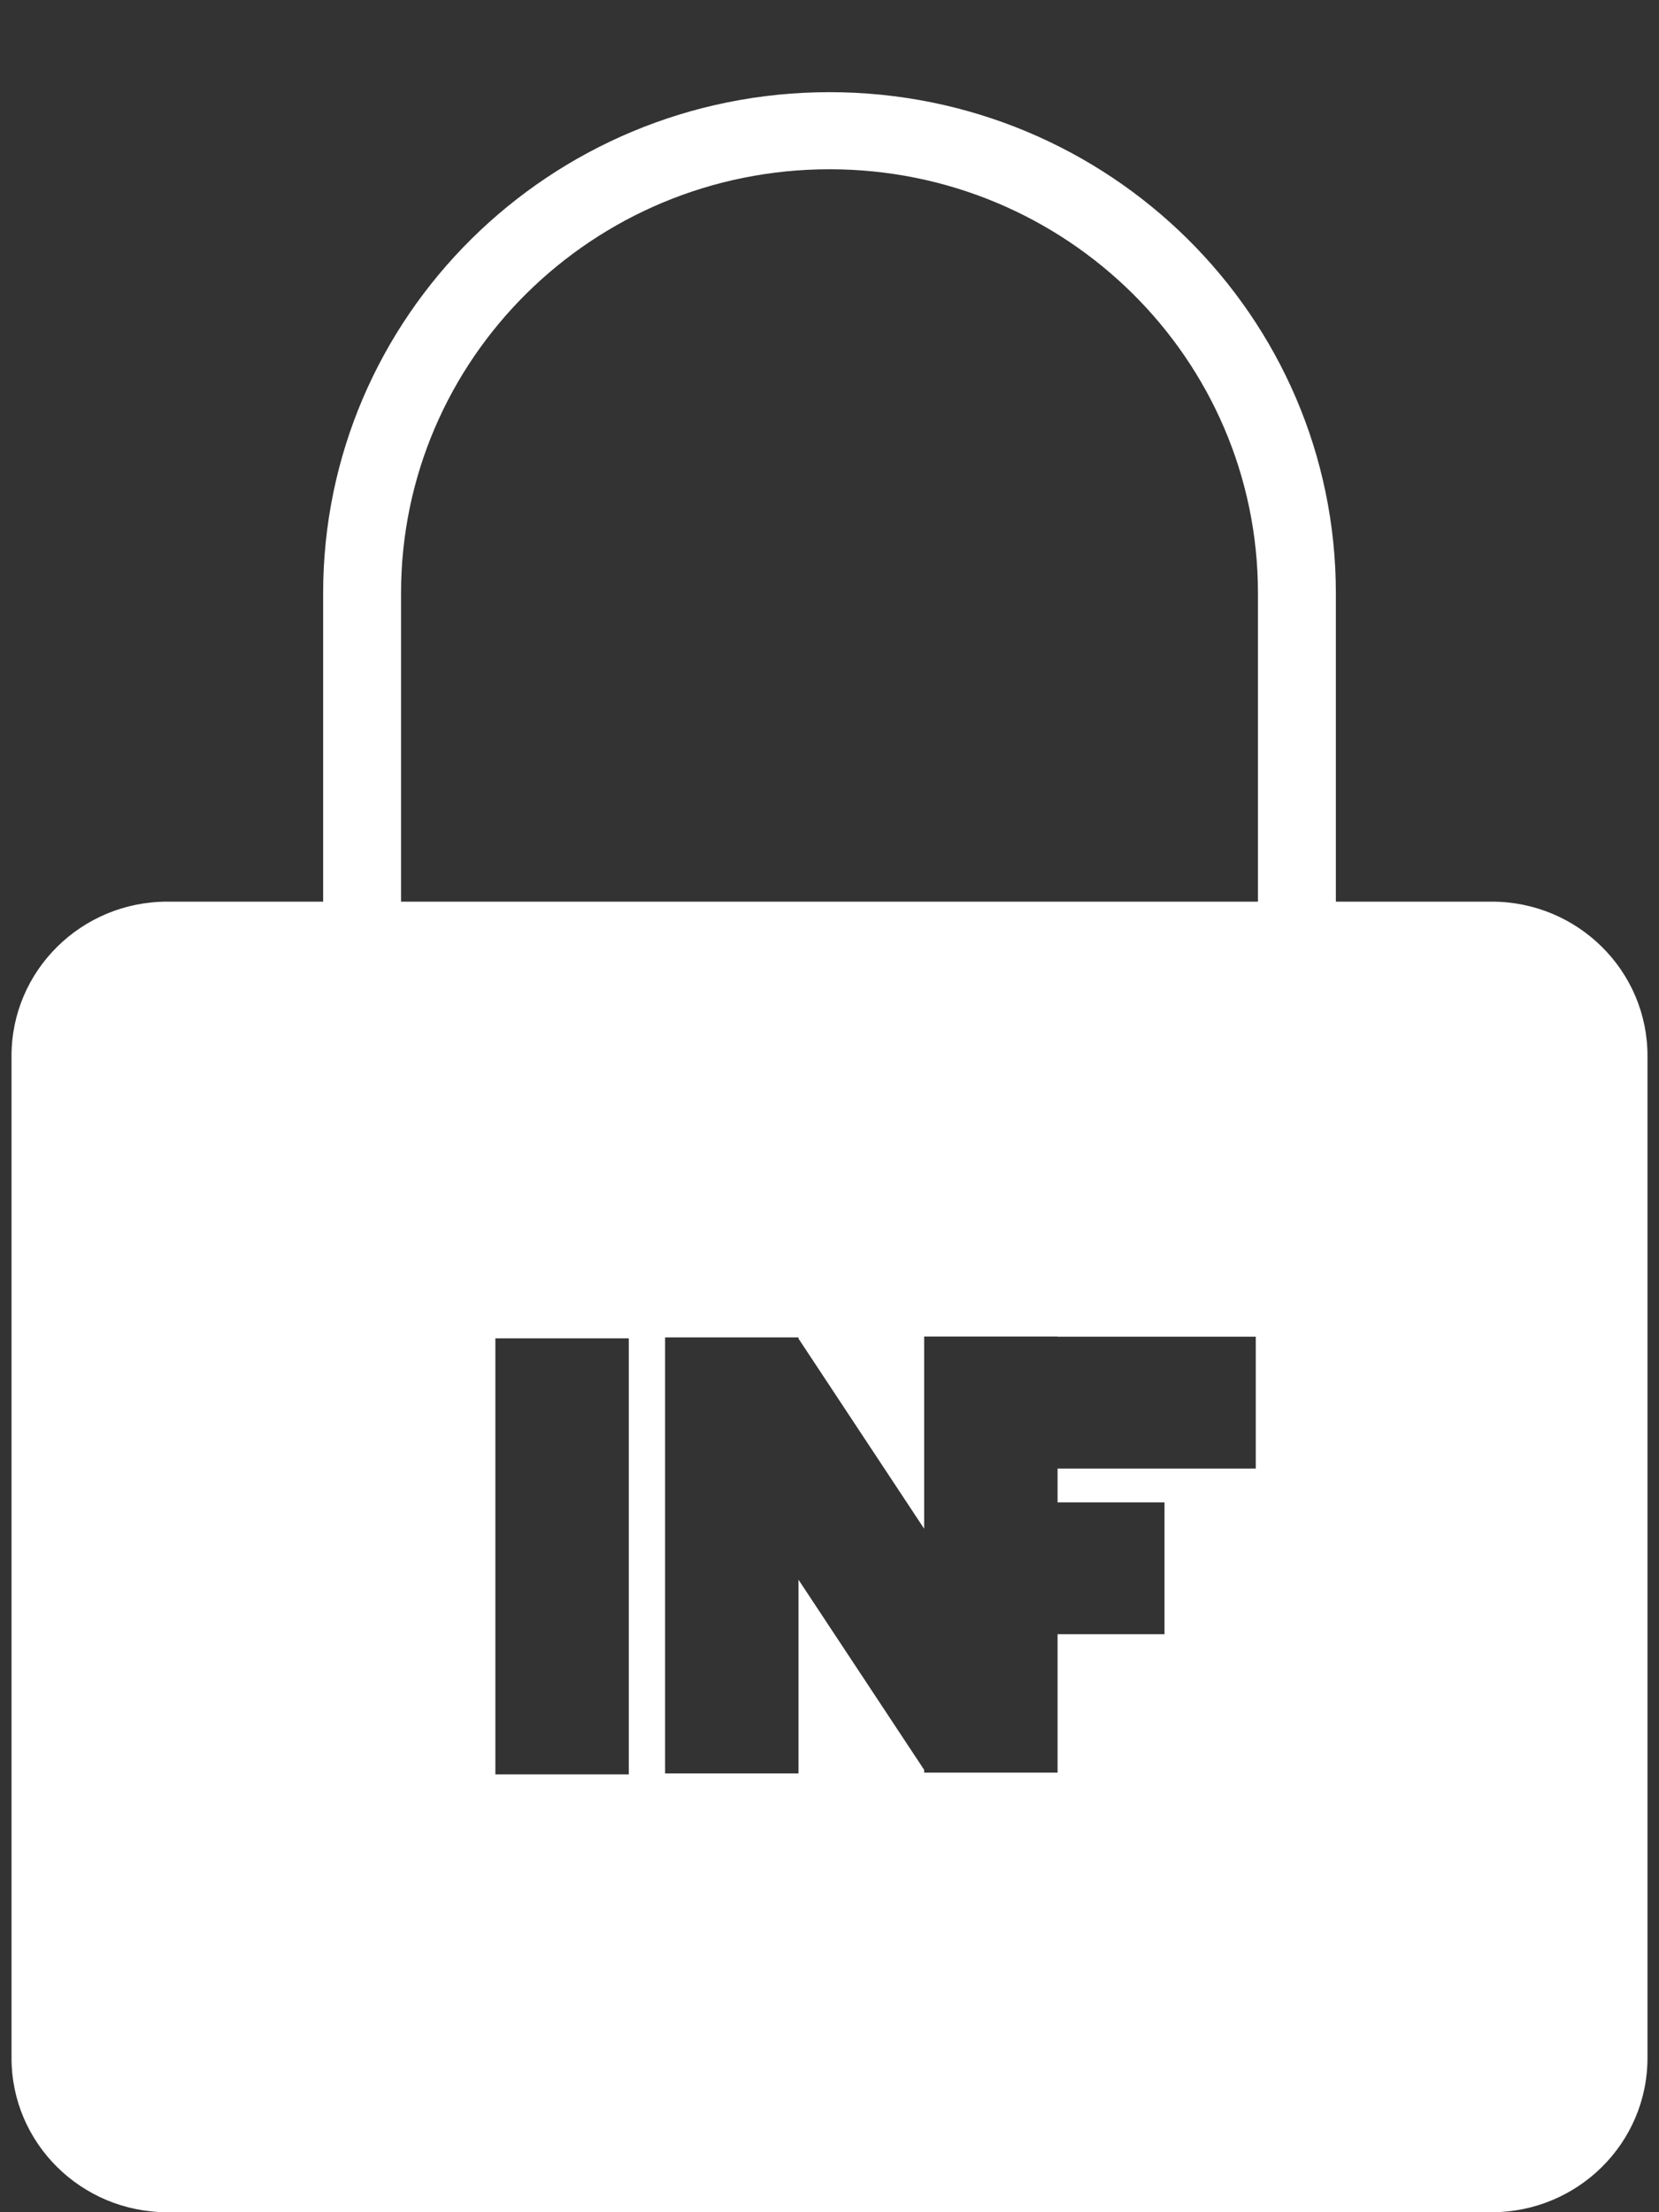 <svg height="96" width="72" xmlns="http://www.w3.org/2000/svg"><rect width="100%" height="100%" fill="#333333" stroke="none"/><path d="m64.738 96h-57.476c-3.734 0-6.762-2.996-6.762-6.691v-43.491c0-3.695 3.028-6.691 6.762-6.691h6.762v-13.381c0-12.01 9.839-21.746 21.976-21.746s21.976 9.736 21.976 21.746v13.381h6.762c3.734 0 6.762 2.996 6.762 6.691v43.491c0 3.695-3.028 6.691-6.762 6.691zm-35.873-19.041h5.79v-8.406l5.453 8.25v.119h5.79v-6.005h4.641v-5.721h-4.641v-1.468h8.602v-5.721h-8.602v-.007h-5.79v8.34l-5.453-8.25v-.053h-5.79zm-7.366.041h5.791v-18.922h-5.791zm33.096-51.254c0-10.163-8.325-18.401-18.595-18.401s-18.595 8.238-18.595 18.401v13.381h37.19z" fill="#fff" fill-rule="evenodd"/></svg>